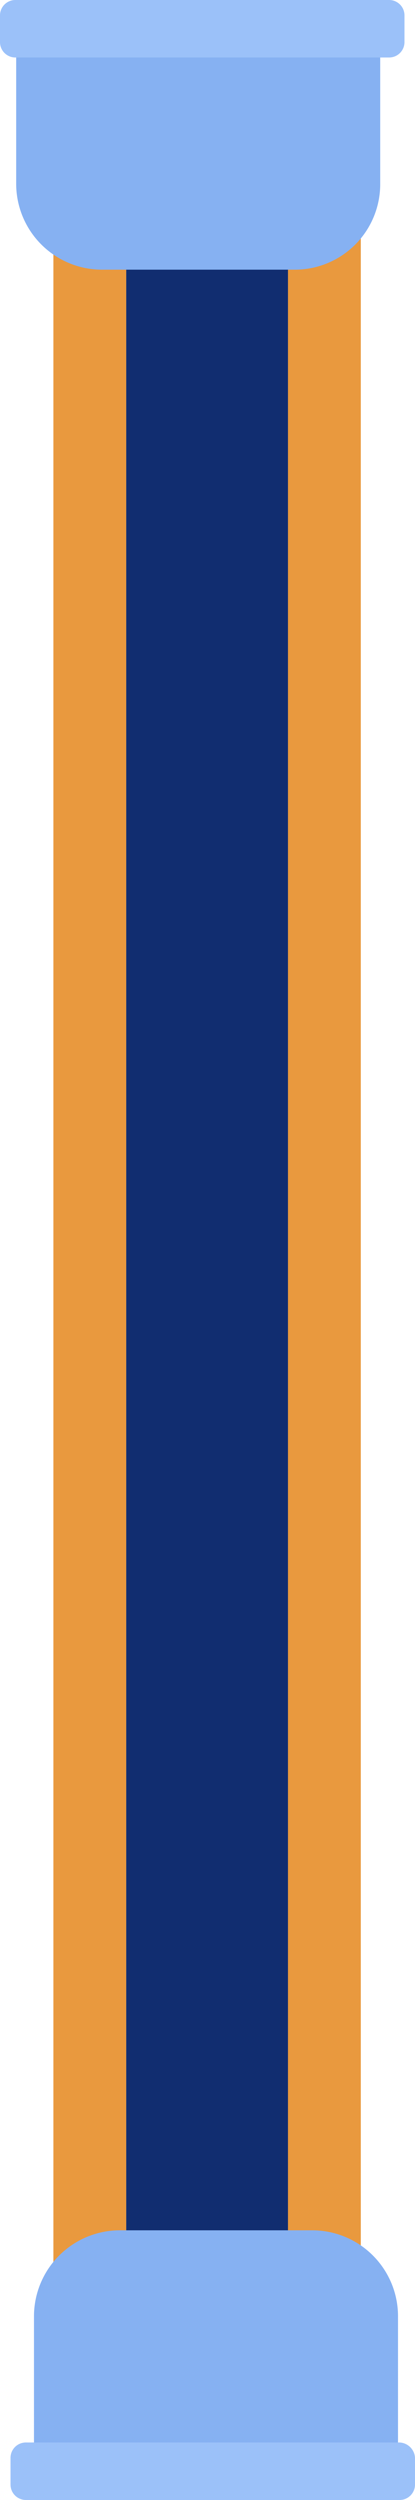 <svg id="Layer_1" data-name="Layer 1" xmlns="http://www.w3.org/2000/svg" viewBox="0 0 51.3 308.7"><defs><style>.cls-1{fill:#112d70;}.cls-2{fill:#e9993e;}.cls-3{fill:#86b1f2;}.cls-4{fill:#9bc1f9;}</style></defs><title>pt11</title><rect class="cls-1" x="15.6" y="15.4" width="20" height="284.7"/><polygon class="cls-2" points="40.1 15.4 35.6 15.4 35.6 300.1 40.1 300.1 44.6 300.1 44.6 15.4 40.1 15.4"/><path class="cls-2" d="M285.4,115.9h-4.5v285a34,34,0,0,1,4.5-.3h4.5V115.9Z" transform="translate(-274.3 -100.5)"/><path class="cls-3" d="M278.5,386.5v22.7h45V386.5a10.61,10.61,0,0,0-10.6-10.6H289.2A10.63,10.63,0,0,0,278.5,386.5Z" transform="translate(-274.3 -100.5)"/><path class="cls-4" d="M325.6,404v3.3a1.9,1.9,0,0,1-1.9,1.9H277.5a1.9,1.9,0,0,1-1.9-1.9V404a1.9,1.9,0,0,1,1.9-1.9h46.2A2,2,0,0,1,325.6,404Z" transform="translate(-274.3 -100.5)"/><path class="cls-3" d="M321.3,123.2V100.5h-45v22.7a10.61,10.61,0,0,0,10.6,10.6h23.7A10.56,10.56,0,0,0,321.3,123.2Z" transform="translate(-274.3 -100.5)"/><path class="cls-4" d="M274.3,105.7v-3.3a1.9,1.9,0,0,1,1.9-1.9h46.2a1.9,1.9,0,0,1,1.9,1.9v3.3a1.9,1.9,0,0,1-1.9,1.9H276.2A1.9,1.9,0,0,1,274.3,105.7Z" transform="translate(-274.3 -100.5)"/></svg>